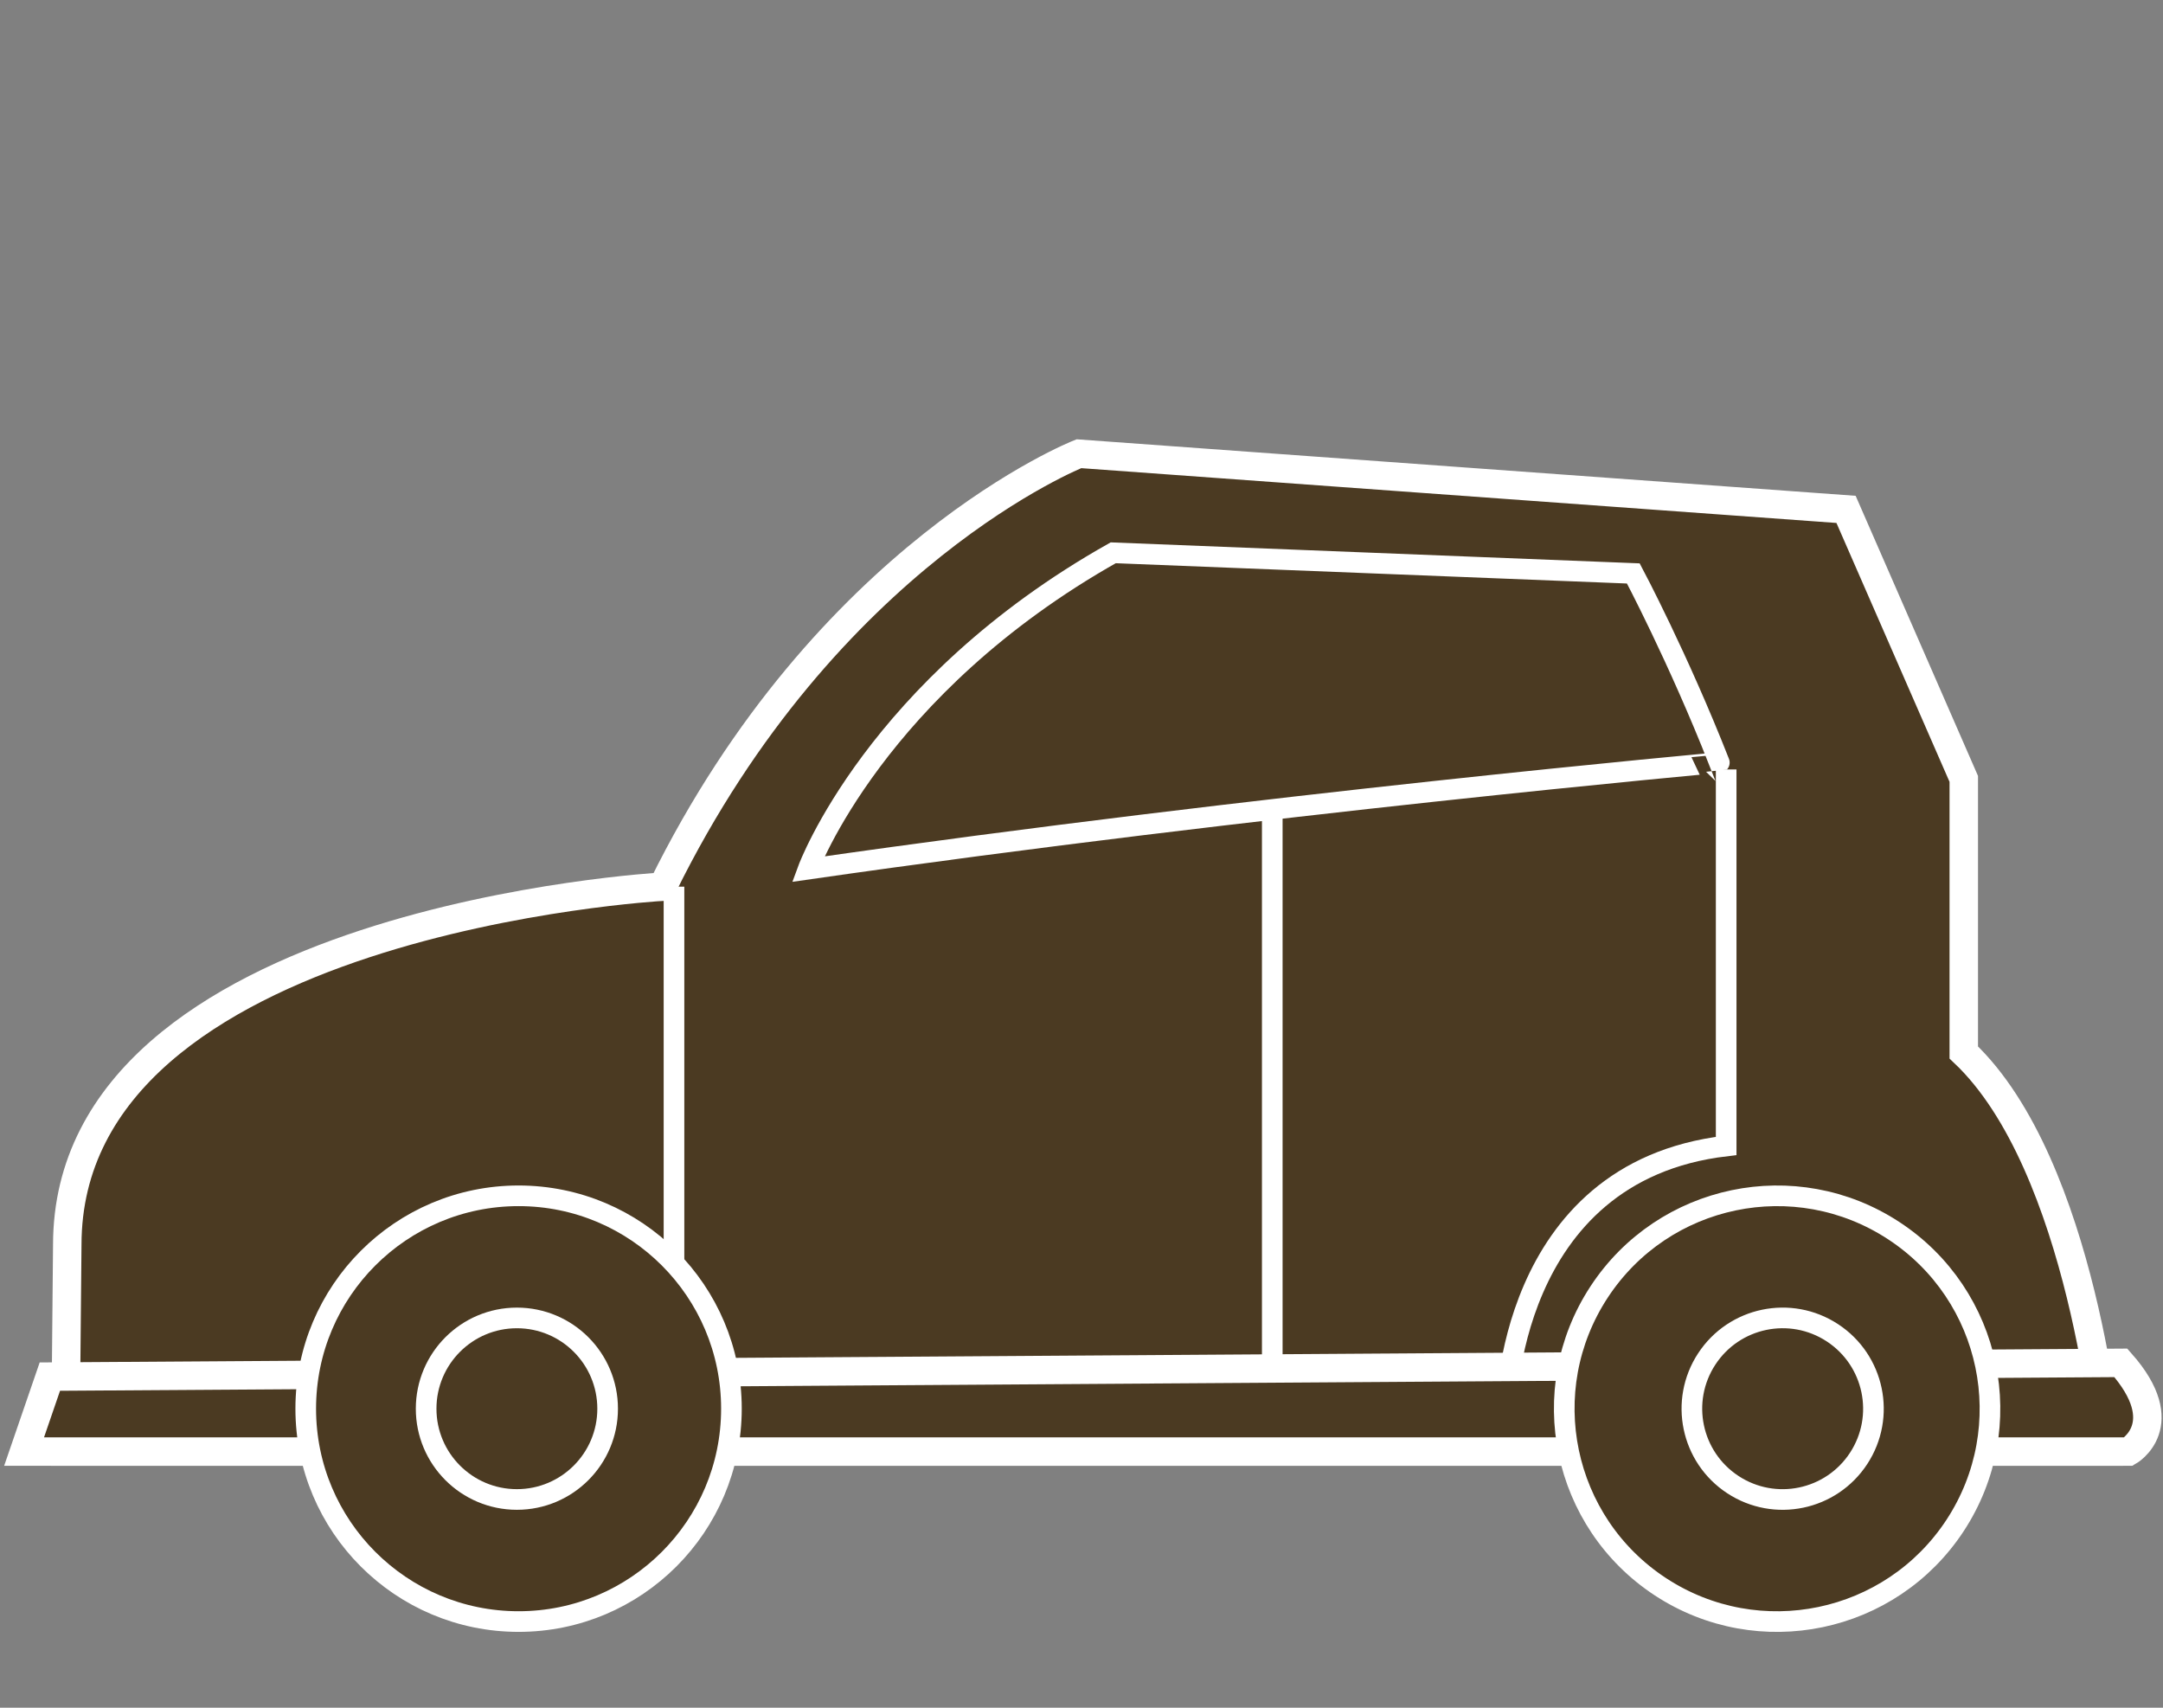 <?xml version="1.0" encoding="utf-8"?>
<!-- Generator: Adobe Illustrator 16.0.0, SVG Export Plug-In . SVG Version: 6.00 Build 0)  -->
<!DOCTYPE svg PUBLIC "-//W3C//DTD SVG 1.1//EN" "http://www.w3.org/Graphics/SVG/1.1/DTD/svg11.dtd">
<svg version="1.1" id="Layer_1" xmlns="http://www.w3.org/2000/svg" xmlns:xlink="http://www.w3.org/1999/xlink" x="0px" y="0px"
	 width="380px" height="300px" viewBox="0 0 380 300" enable-background="new 0 0 380 300" xml:space="preserve">
<rect x="0" y="0" width="380" height="300" fill="#808080" stroke="none"/>
<path fill="#4B3A22" stroke="#FFFFFF" stroke-width="5" stroke-miterlimit="10" d="M11.479,255h358.833
	c0,0-4.312-50.29-25.312-70.11v-48.06l-20.682-47.346l-134.771-9.778c0,0-44.257,17.404-73.125,76.057
	c0,0-104.603,5.792-104.603,62.91L11.479,255z"/>
<line fill="#4B3A22" stroke="#FFFFFF" stroke-width="3.625" stroke-miterlimit="10" x1="118.408" y1="155.763" x2="118.408" y2="241.188"/>
<line fill="#4B3A22" stroke="#FFFFFF" stroke-width="3.625" stroke-miterlimit="10" x1="223.514" y1="142.417" x2="223.514" y2="247.53"/>
<path fill="#4B3A22" stroke="#FFFFFF" stroke-width="3.625" stroke-miterlimit="10" d="M264.592,248.067
	c0,0,0-42.223,38.664-46.753v-66.148"/>
<path fill="#4B3A22" stroke="#FFFFFF" stroke-width="5" stroke-miterlimit="10" d="M372.593,239.415
	c9.632,10.882,1.347,15.585,1.347,15.585H4.232l4.527-13.168L372.593,239.415z"/>
<path fill="#4B3A22" stroke="#FFFFFF" stroke-width="3.625" stroke-miterlimit="10" d="M128.499,247.466
	c0,20.655-16.741,37.396-37.39,37.396c-20.661,0-37.396-16.741-37.396-37.396c0-20.654,16.735-37.396,37.396-37.396
	C111.758,210.07,128.499,226.812,128.499,247.466z"/>
<path fill="#4B3A22" stroke="#FFFFFF" stroke-width="3.625" stroke-miterlimit="10" d="M106.751,247.472
	c0,8.804-7.134,15.944-15.944,15.944c-8.803,0-15.943-7.141-15.943-15.944c0-8.811,7.14-15.949,15.943-15.949
	C99.617,231.522,106.751,238.661,106.751,247.472z"/>
<path fill="#4B3A22" stroke="#FFFFFF" stroke-width="3.625" stroke-miterlimit="10" d="M280.926,226.979
	c11.318-17.278,34.497-22.106,51.768-10.788c17.281,11.318,22.106,34.49,10.794,51.771c-11.318,17.271-34.499,22.107-51.776,10.791
	C274.443,267.436,269.608,244.255,280.926,226.979z"/>
<path fill="#4B3A22" stroke="#FFFFFF" stroke-width="3.625" stroke-miterlimit="10" d="M299.843,238.732
	c4.827-7.368,14.707-9.429,22.076-4.601c7.368,4.825,9.428,14.713,4.604,22.076c-4.832,7.372-14.713,9.432-22.079,4.604
	C297.075,255.985,295.016,246.099,299.843,238.732z"/>
<path fill="#4B3A22" stroke="#FFFFFF" stroke-width="3.625" stroke-miterlimit="10" d="M141.966,152.685
	c0,0,11.777-32.015,53.605-55.575l91.376,3.626c0,0,7.858,14.784,15.109,33.226C302.057,133.961,221.576,141.235,141.966,152.685z"
	/>
</svg>
